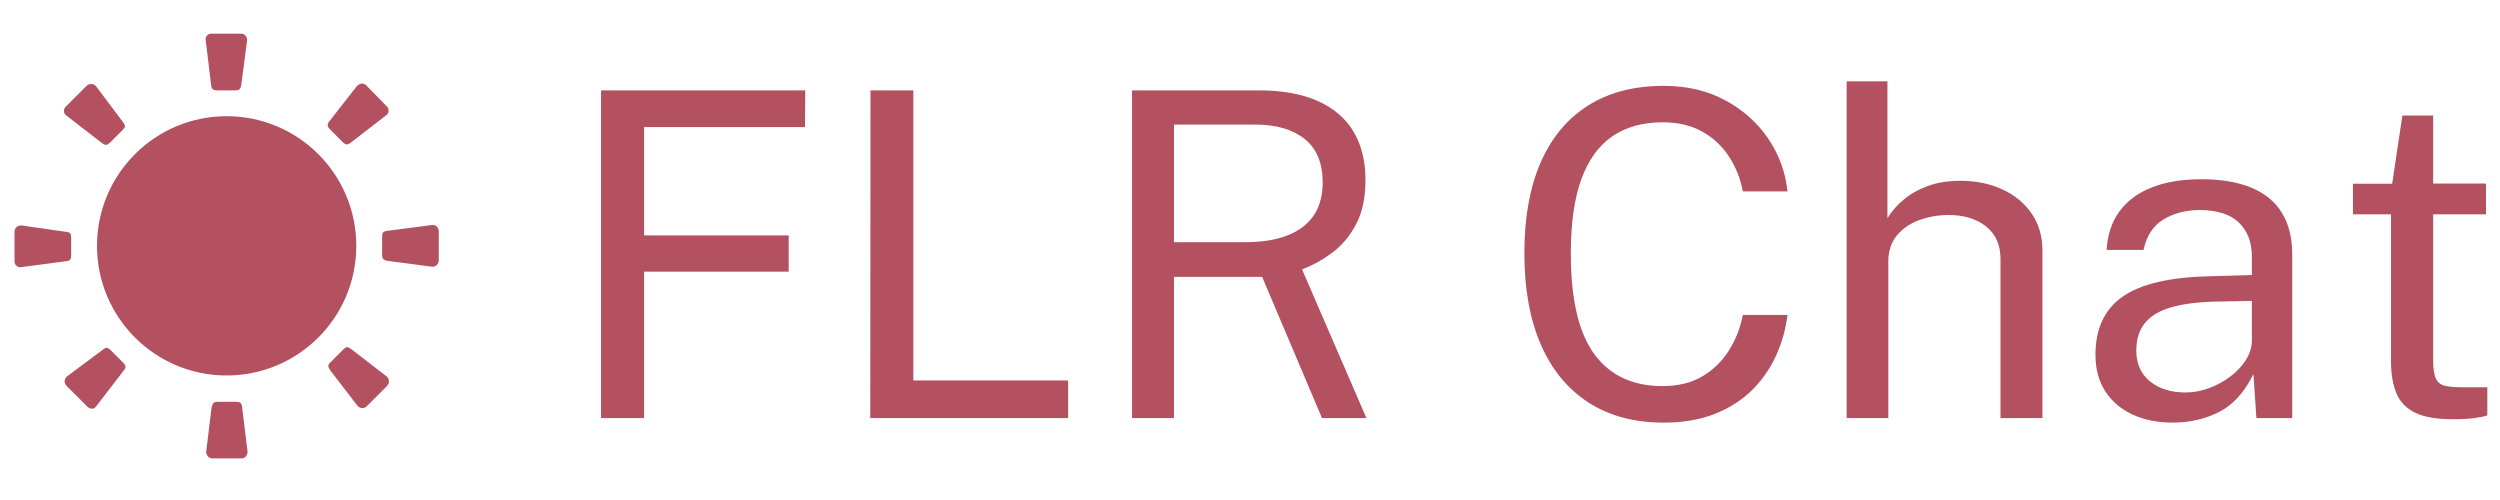 <svg xmlns="http://www.w3.org/2000/svg" xmlns:xlink="http://www.w3.org/1999/xlink" width="1000" zoomAndPan="magnify" viewBox="0 0 750 150" height="200" preserveAspectRatio="xMidYMid meet" version="1.0"><defs><g/></defs><g fill="#b35160" fill-opacity="1"><g transform="translate(0, 125.426)"><g><path d="M 102.805 -82.816 C 103.621 -82 104.164 -81.863 105.117 -82.543 L 115.859 -90.84 C 116.812 -91.52 116.812 -92.879 115.996 -93.559 L 109.879 -99.812 C 109.062 -100.629 107.836 -100.492 107.02 -99.543 L 98.727 -88.934 C 98.047 -87.984 98.184 -87.438 99.133 -86.488 Z M 63.371 -99.68 C 63.504 -98.59 64.051 -98.316 65.273 -98.316 L 70.578 -98.316 C 71.664 -98.316 72.074 -98.59 72.344 -99.68 L 74.113 -113.141 C 74.25 -114.363 73.434 -115.316 72.344 -115.316 L 63.371 -115.316 C 62.281 -115.316 61.465 -114.363 61.738 -113.141 Z M 30.734 -82.406 C 31.684 -81.727 32.094 -81.863 33.043 -82.68 L 36.852 -86.488 C 37.668 -87.305 37.668 -87.711 36.988 -88.664 L 28.828 -99.543 C 28.148 -100.359 26.789 -100.492 25.973 -99.68 L 19.719 -93.422 C 18.902 -92.605 19.039 -91.246 19.988 -90.703 Z M 21.352 -54.121 C 21.352 -55.348 21.078 -55.754 19.719 -55.891 L 6.391 -57.793 C 5.305 -57.93 4.352 -56.977 4.352 -55.891 L 4.352 -47.051 C 4.352 -45.965 5.305 -45.012 6.391 -45.285 L 19.719 -47.051 C 21.078 -47.188 21.352 -47.594 21.352 -48.957 Z M 33.18 -20.398 C 32.363 -21.215 31.82 -21.352 30.867 -20.535 L 20.125 -12.512 C 19.176 -11.695 19.176 -10.473 19.988 -9.656 L 26.246 -3.398 C 27.062 -2.582 28.285 -2.582 28.965 -3.672 L 37.125 -14.277 C 37.941 -15.23 37.805 -15.773 36.852 -16.727 Z M 72.617 -3.398 C 72.48 -4.625 71.938 -4.895 70.715 -4.895 L 65.41 -4.895 C 64.32 -4.895 63.914 -4.625 63.504 -3.398 L 61.875 9.926 C 61.738 11.016 62.555 12.102 63.777 12.102 L 72.48 12.102 C 73.57 12.102 74.383 11.016 74.25 9.926 Z M 67.992 -90.566 C 46.508 -90.566 29.102 -73.16 29.102 -51.676 C 29.102 -30.188 46.508 -12.781 67.992 -12.781 C 89.48 -12.781 106.887 -30.188 106.887 -51.676 C 106.887 -73.16 89.48 -90.566 67.992 -90.566 Z M 105.391 -20.672 C 104.301 -21.484 103.895 -21.484 102.941 -20.535 L 99.133 -16.727 C 98.316 -16.047 98.316 -15.504 99 -14.414 L 107.156 -3.809 C 107.836 -2.855 109.195 -2.719 110.012 -3.535 L 116.133 -9.656 C 116.949 -10.473 116.812 -11.832 115.996 -12.512 Z M 116.133 -56.164 C 114.91 -56.027 114.637 -55.617 114.637 -54.395 L 114.637 -49.09 C 114.637 -47.867 114.91 -47.461 116.133 -47.188 L 129.594 -45.418 C 130.684 -45.285 131.637 -46.234 131.637 -47.324 L 131.637 -56.027 C 131.637 -57.25 130.684 -58.066 129.594 -57.93 Z M 116.133 -56.164 "/></g></g></g><g fill="#b35160" fill-opacity="1"><g transform="translate(135.982, 125.426)"><g/></g></g><g fill="#b35160" fill-opacity="1"><g transform="translate(167.326, 125.426)"><g><path d="M 12.984 -98.312 L 74.25 -98.312 L 74.172 -87.297 L 25.906 -87.297 L 25.906 -54.797 L 69.281 -54.797 L 69.281 -43.922 L 25.906 -43.922 L 25.906 0 L 12.984 0 Z M 12.984 -98.312 "/></g></g></g><g fill="#b35160" fill-opacity="1"><g transform="translate(248.099, 125.426)"><g><path d="M 13.047 -98.312 L 25.906 -98.312 L 25.906 -11.281 L 72.344 -11.281 L 72.344 0 L 12.984 0 Z M 13.047 -98.312 "/></g></g></g><g fill="#b35160" fill-opacity="1"><g transform="translate(326.629, 125.426)"><g><path d="M 83.297 0 L 69.969 0 L 52.016 -42.359 L 25.562 -42.359 L 25.562 0 L 12.984 0 L 12.984 -98.312 L 51.062 -98.312 C 58.133 -98.312 64.051 -97.234 68.812 -95.078 C 73.57 -92.93 77.129 -89.852 79.484 -85.844 C 81.836 -81.832 83.016 -77.035 83.016 -71.453 C 83.016 -66.109 82.07 -61.664 80.188 -58.125 C 78.312 -54.594 75.922 -51.75 73.016 -49.594 C 70.117 -47.445 67.109 -45.785 63.984 -44.609 Z M 46.984 -52.766 C 54.367 -52.766 60.078 -54.27 64.109 -57.281 C 68.148 -60.301 70.172 -64.781 70.172 -70.719 C 70.172 -76.52 68.367 -80.859 64.766 -83.734 C 61.16 -86.609 56.227 -88.047 49.969 -88.047 L 25.562 -88.047 L 25.562 -52.766 Z M 46.984 -52.766 "/></g></g></g><g fill="#b35160" fill-opacity="1"><g transform="translate(418.621, 125.426)"><g/></g></g><g fill="#b35160" fill-opacity="1"><g transform="translate(449.965, 125.426)"><g><path d="M 49.156 -99.672 C 56.094 -99.672 62.234 -98.234 67.578 -95.359 C 72.93 -92.484 77.238 -88.641 80.5 -83.828 C 83.758 -79.023 85.688 -73.75 86.281 -68 L 72.891 -68 C 72.16 -71.844 70.773 -75.328 68.734 -78.453 C 66.703 -81.586 64.031 -84.082 60.719 -85.938 C 57.406 -87.801 53.438 -88.734 48.812 -88.734 C 42.875 -88.734 37.852 -87.336 33.75 -84.547 C 29.656 -81.754 26.551 -77.457 24.438 -71.656 C 22.332 -65.852 21.281 -58.422 21.281 -49.359 C 21.281 -35.672 23.625 -25.617 28.312 -19.203 C 33.008 -12.797 39.844 -9.594 48.812 -9.594 C 53.438 -9.594 57.406 -10.566 60.719 -12.516 C 64.031 -14.461 66.703 -17.066 68.734 -20.328 C 70.773 -23.586 72.16 -27.125 72.891 -30.938 L 86.281 -30.938 C 85.781 -26.77 84.656 -22.742 82.906 -18.859 C 81.164 -14.984 78.773 -11.523 75.734 -8.484 C 72.703 -5.453 68.973 -3.051 64.547 -1.281 C 60.129 0.477 55 1.359 49.156 1.359 C 40.32 1.359 32.785 -0.656 26.547 -4.688 C 20.316 -8.727 15.555 -14.531 12.266 -22.094 C 8.984 -29.664 7.344 -38.801 7.344 -49.5 C 7.344 -60.145 8.973 -69.207 12.234 -76.688 C 15.504 -84.164 20.254 -89.863 26.484 -93.781 C 32.711 -97.707 40.27 -99.672 49.156 -99.672 Z M 49.156 -99.672 "/></g></g></g><g fill="#b35160" fill-opacity="1"><g transform="translate(543.589, 125.426)"><g><path d="M 10.406 0 L 10.406 -101.031 L 22.641 -101.031 L 22.641 -59.969 C 23.816 -61.914 25.398 -63.738 27.391 -65.438 C 29.391 -67.145 31.816 -68.531 34.672 -69.594 C 37.523 -70.656 40.836 -71.188 44.609 -71.188 C 49.18 -71.188 53.328 -70.336 57.047 -68.641 C 60.766 -66.941 63.707 -64.523 65.875 -61.391 C 68.051 -58.266 69.141 -54.551 69.141 -50.25 L 69.141 0 L 56.562 0 L 56.562 -47.734 C 56.562 -51.941 55.125 -55.191 52.25 -57.484 C 49.375 -59.773 45.625 -60.922 41 -60.922 C 37.875 -60.922 34.926 -60.41 32.156 -59.391 C 29.395 -58.367 27.16 -56.828 25.453 -54.766 C 23.754 -52.703 22.906 -50.086 22.906 -46.922 L 22.906 0 Z M 10.406 0 "/></g></g></g><g fill="#b35160" fill-opacity="1"><g transform="translate(621.983, 125.426)"><g><path d="M 29.844 1.359 C 25.312 1.359 21.301 0.555 17.812 -1.047 C 14.32 -2.66 11.586 -4.984 9.609 -8.016 C 7.641 -11.055 6.656 -14.727 6.656 -19.031 C 6.656 -26.832 9.375 -32.633 14.812 -36.438 C 20.258 -40.25 28.988 -42.289 41 -42.562 L 53.578 -42.906 L 53.578 -48.406 C 53.578 -52.719 52.285 -56.129 49.703 -58.641 C 47.117 -61.16 43.109 -62.422 37.672 -62.422 C 33.629 -62.367 30.078 -61.414 27.016 -59.562 C 23.961 -57.707 21.984 -54.672 21.078 -50.453 L 10 -50.453 C 10.27 -55.023 11.562 -58.883 13.875 -62.031 C 16.188 -65.188 19.414 -67.578 23.562 -69.203 C 27.707 -70.836 32.613 -71.656 38.281 -71.656 C 44.395 -71.656 49.477 -70.797 53.531 -69.078 C 57.594 -67.359 60.633 -64.82 62.656 -61.469 C 64.676 -58.113 65.688 -53.988 65.688 -49.094 L 65.688 0 L 54.938 0 L 54.047 -13.188 C 51.328 -7.707 47.867 -3.91 43.672 -1.797 C 39.484 0.305 34.875 1.359 29.844 1.359 Z M 33.656 -7.688 C 36.008 -7.688 38.352 -8.113 40.688 -8.969 C 43.02 -9.832 45.16 -11 47.109 -12.469 C 49.066 -13.945 50.625 -15.602 51.781 -17.438 C 52.938 -19.27 53.535 -21.164 53.578 -23.125 L 53.578 -35.156 L 43.109 -34.953 C 37.754 -34.859 33.273 -34.312 29.672 -33.312 C 26.066 -32.32 23.367 -30.758 21.578 -28.625 C 19.797 -26.488 18.906 -23.703 18.906 -20.266 C 18.906 -16.316 20.273 -13.234 23.016 -11.016 C 25.754 -8.797 29.301 -7.688 33.656 -7.688 Z M 33.656 -7.688 "/></g></g></g><g fill="#b35160" fill-opacity="1"><g transform="translate(698.744, 125.426)"><g><path d="M 47.047 -61.125 L 31.203 -61.125 L 31.203 -17.406 C 31.203 -14.914 31.461 -13.094 31.984 -11.938 C 32.504 -10.781 33.391 -10.039 34.641 -9.719 C 35.891 -9.406 37.602 -9.25 39.781 -9.25 L 47.453 -9.25 L 47.453 -0.812 C 46.598 -0.5 45.297 -0.227 43.547 0 C 41.805 0.227 39.645 0.344 37.062 0.344 C 32.207 0.344 28.441 -0.312 25.766 -1.625 C 23.086 -2.945 21.219 -4.898 20.156 -7.484 C 19.094 -10.066 18.562 -13.238 18.562 -17 L 18.562 -61.125 L 7.141 -61.125 L 7.141 -70.297 L 18.906 -70.297 L 21.969 -90.766 L 31.203 -90.766 L 31.203 -70.375 L 47.047 -70.375 Z M 47.047 -61.125 "/></g></g></g></svg>